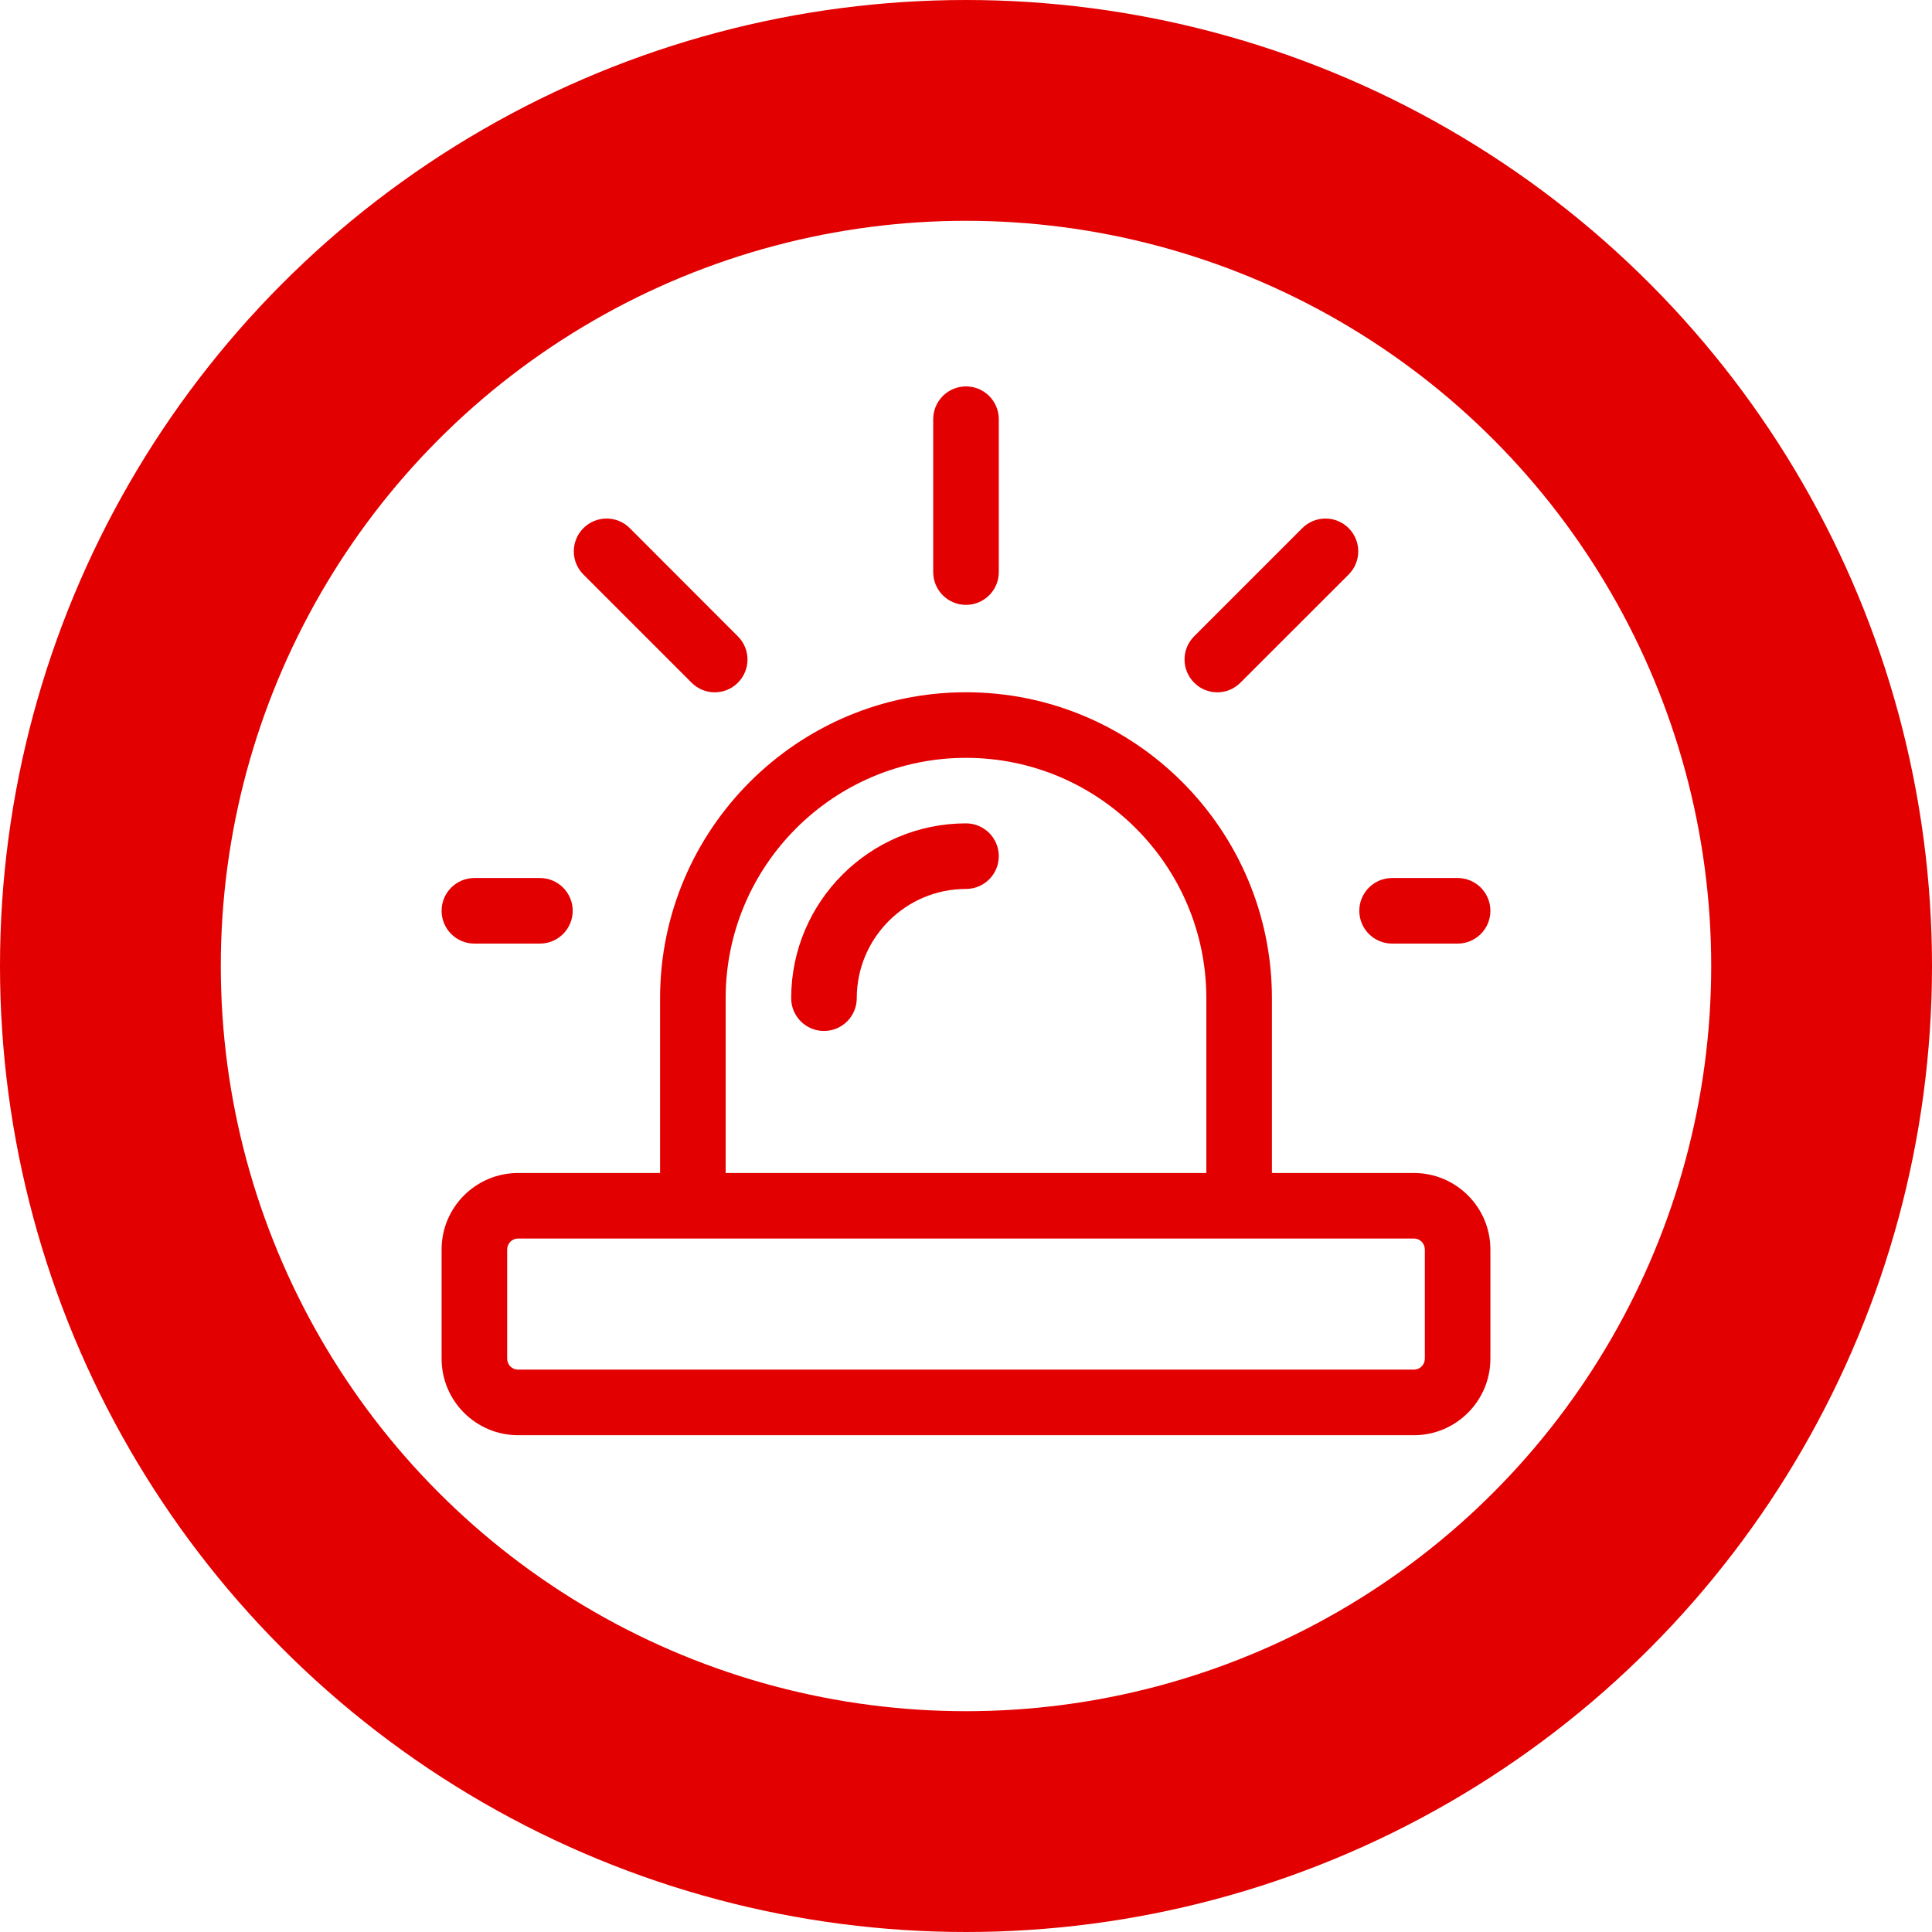 <svg width="35" height="35" viewBox="0 0 35 35" fill="none" xmlns="http://www.w3.org/2000/svg">
<circle cx="17.5" cy="17.5" r="15.5" stroke="#E30000" stroke-width="4"/>
<path d="M25.615 26H9.385C8.621 26 8 25.378 8 24.614V22.635C8 21.871 8.621 21.25 9.385 21.25H25.615C26.378 21.25 27 21.871 27 22.635V24.614C27 25.378 26.378 26 25.615 26ZM9.385 22.437C9.276 22.437 9.188 22.526 9.188 22.635V24.614C9.188 24.724 9.276 24.812 9.385 24.812H25.615C25.724 24.812 25.812 24.724 25.812 24.614V22.635C25.812 22.526 25.724 22.437 25.615 22.437H9.385Z" fill="#E30000"/>
<path d="M22.448 22.239C22.12 22.239 21.854 21.973 21.854 21.646V18.083C21.854 15.682 19.9 13.729 17.5 13.729C15.1 13.729 13.146 15.682 13.146 18.083V21.646C13.146 21.973 12.88 22.239 12.552 22.239C12.224 22.239 11.958 21.973 11.958 21.646V18.083C11.958 15.027 14.445 12.541 17.5 12.541C20.555 12.541 23.042 15.027 23.042 18.083V21.646C23.042 21.973 22.776 22.239 22.448 22.239Z" fill="#E30000"/>
<path d="M14.927 18.677C14.599 18.677 14.333 18.411 14.333 18.083C14.333 16.337 15.754 14.916 17.5 14.916C17.828 14.916 18.094 15.182 18.094 15.51C18.094 15.838 17.828 16.104 17.5 16.104C16.408 16.104 15.521 16.992 15.521 18.083C15.521 18.411 15.255 18.677 14.927 18.677Z" fill="#E30000"/>
<path d="M17.5 10.958C17.172 10.958 16.906 10.692 16.906 10.365V7.594C16.906 7.266 17.172 7 17.5 7C17.828 7 18.094 7.266 18.094 7.594V10.365C18.094 10.692 17.828 10.958 17.5 10.958Z" fill="#E30000"/>
<path d="M22.052 12.542C21.9 12.542 21.748 12.484 21.633 12.367C21.401 12.136 21.401 11.759 21.633 11.527L23.592 9.568C23.824 9.336 24.2 9.336 24.432 9.568C24.664 9.8 24.664 10.176 24.432 10.408L22.472 12.367C22.356 12.484 22.204 12.542 22.052 12.542Z" fill="#E30000"/>
<path d="M12.948 12.542C12.796 12.542 12.644 12.484 12.528 12.367L10.569 10.408C10.337 10.176 10.337 9.8 10.569 9.568C10.801 9.336 11.177 9.336 11.409 9.568L13.367 11.528C13.6 11.76 13.6 12.136 13.367 12.368C13.252 12.484 13.1 12.542 12.948 12.542Z" fill="#E30000"/>
<path d="M9.781 17.094H8.594C8.266 17.094 8 16.828 8 16.5C8 16.172 8.266 15.906 8.594 15.906H9.781C10.109 15.906 10.375 16.172 10.375 16.5C10.375 16.828 10.109 17.094 9.781 17.094Z" fill="#E30000"/>
<path d="M26.406 17.094H25.219C24.891 17.094 24.625 16.828 24.625 16.5C24.625 16.172 24.891 15.906 25.219 15.906H26.406C26.734 15.906 27 16.172 27 16.5C27 16.828 26.734 17.094 26.406 17.094Z" fill="#E30000"/>
</svg>
